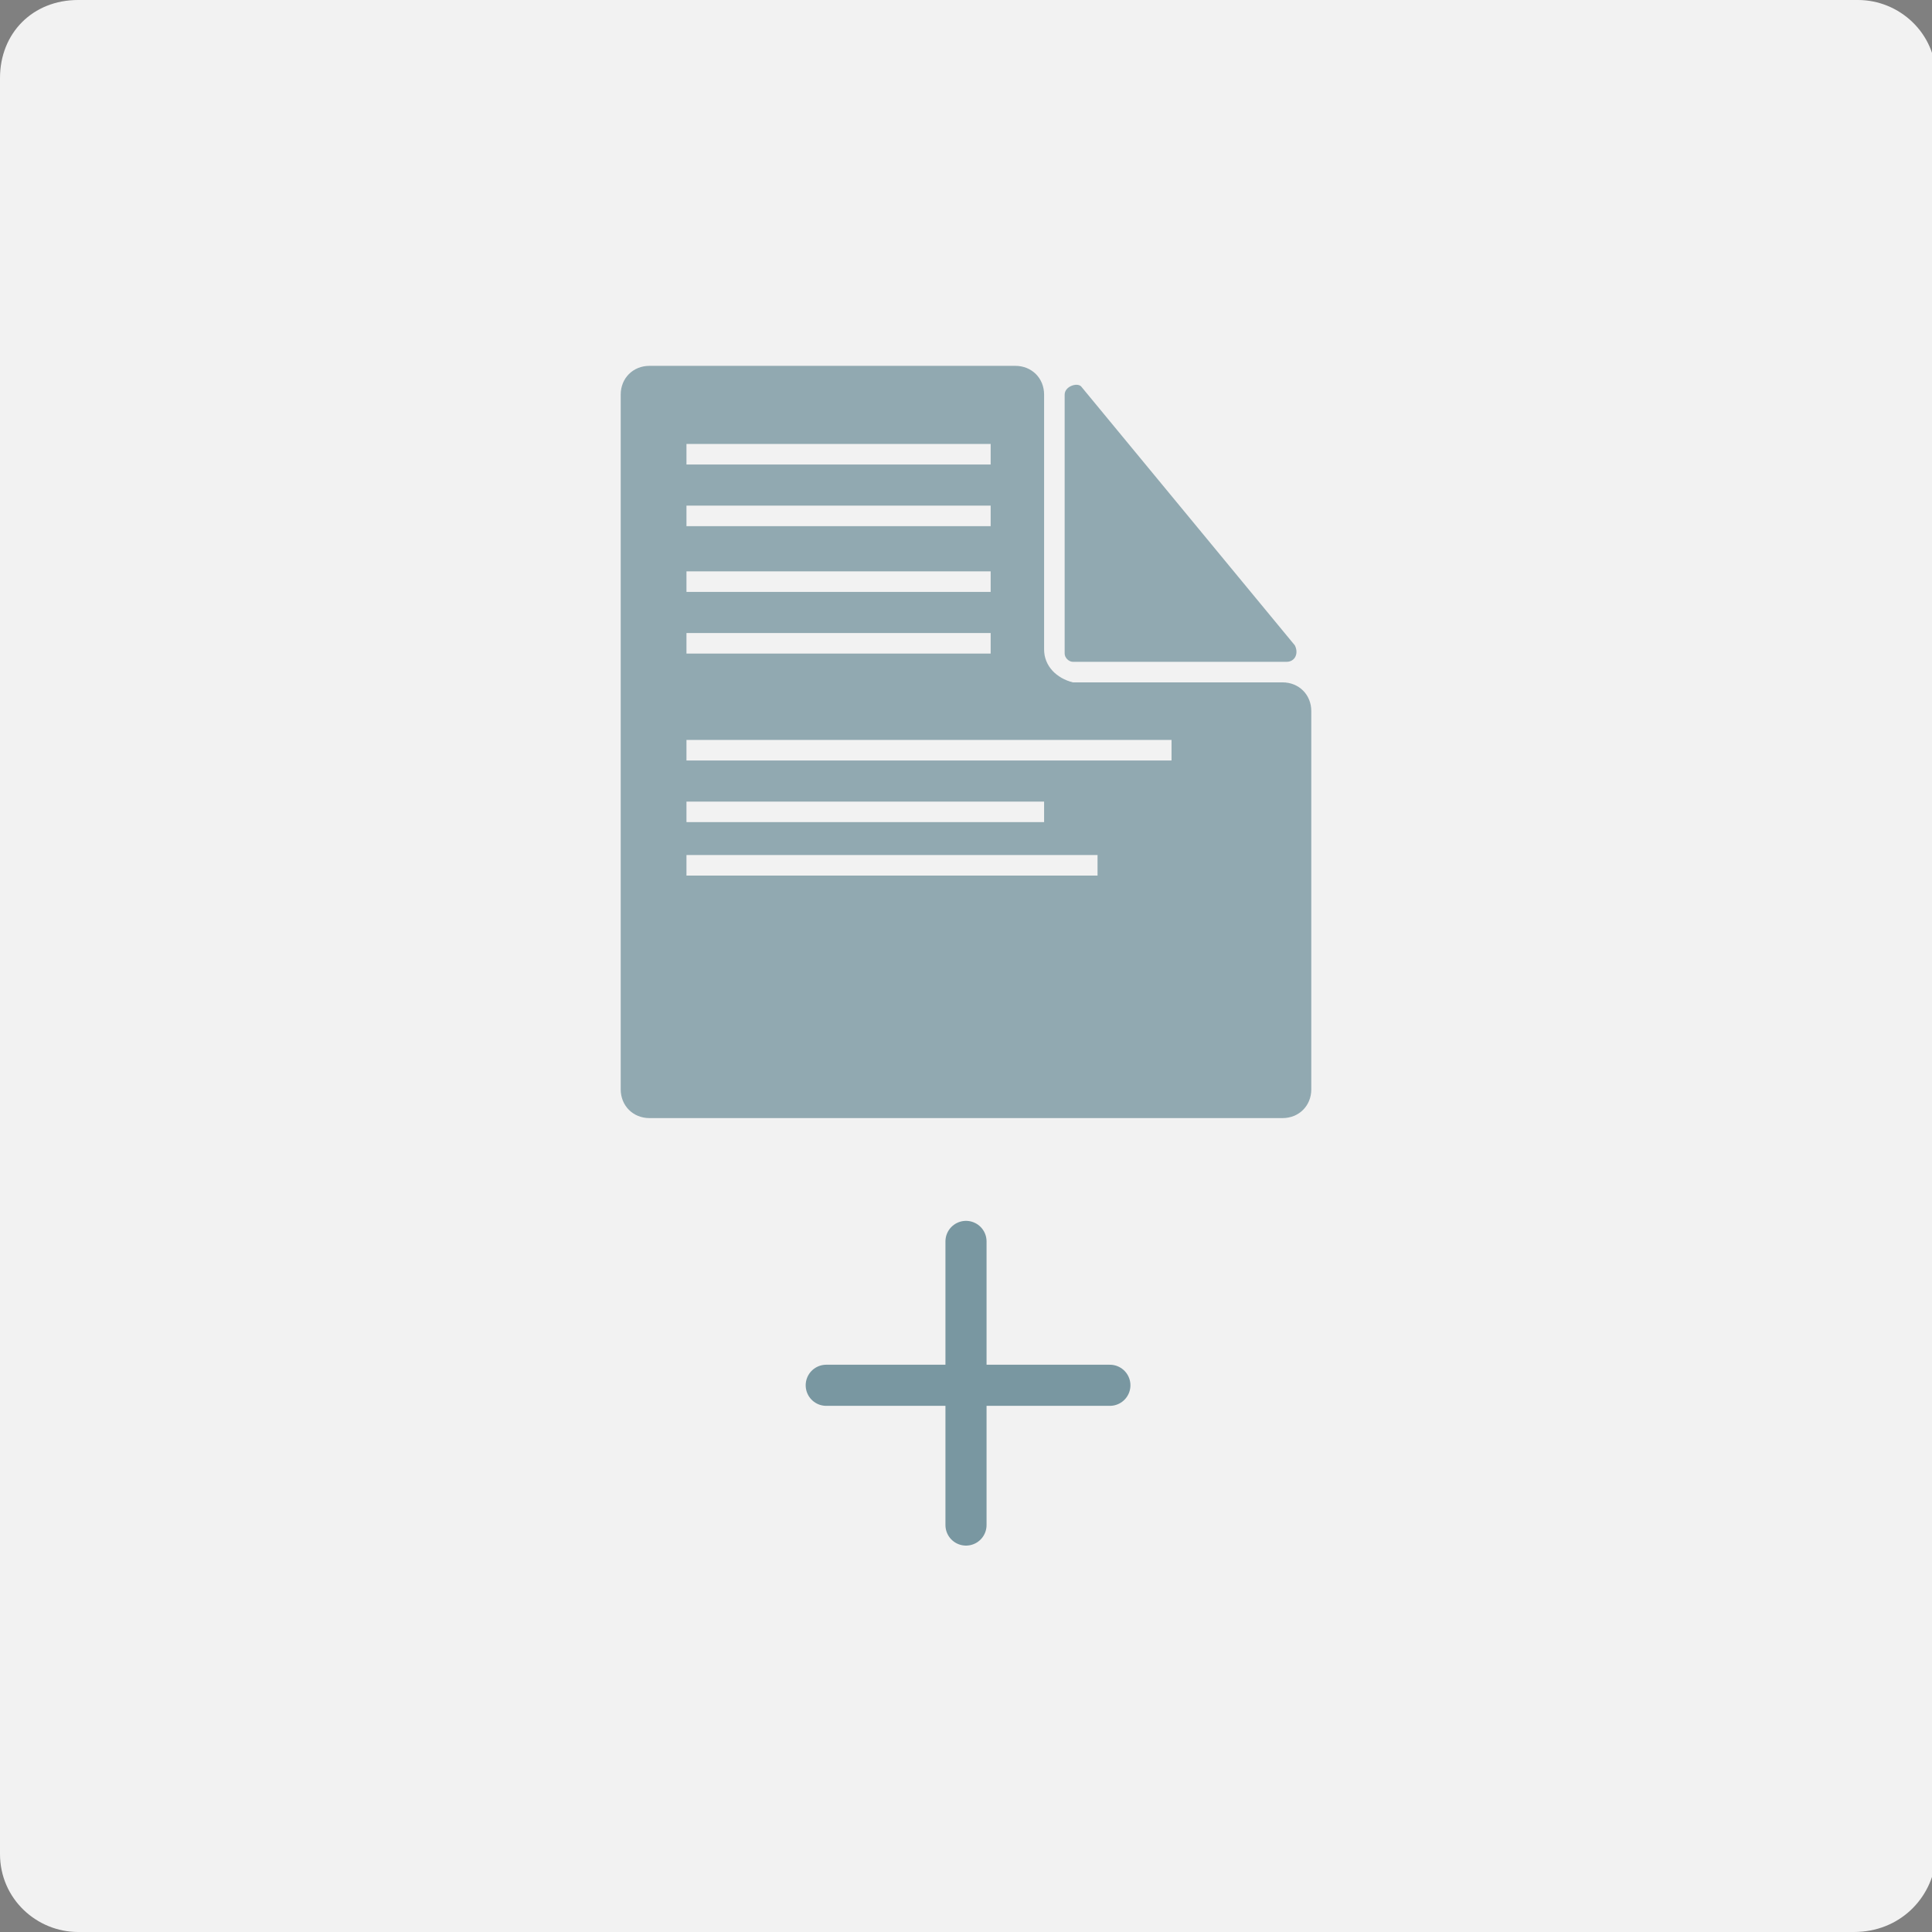 <?xml version="1.0" encoding="utf-8"?>
<!-- Generator: Adobe Illustrator 19.0.0, SVG Export Plug-In . SVG Version: 6.00 Build 0)  -->
<svg version="1.1" id="Capa_1" xmlns="http://www.w3.org/2000/svg" xmlns:xlink="http://www.w3.org/1999/xlink" x="0px" y="0px"
	 viewBox="0 0 47 47" style="enable-background:new 0 0 47 47;" xml:space="preserve">
<rect x="0" y="0" width="47" height="47" fill="#808080" stroke="none"/>
<style type="text/css">
	.st0{fill:#F2F2F2;}
	.st1{opacity:0.4;}
	.st2{fill:#003C4F;}
	.st3{opacity:0.5;}
	.st4{fill:none;stroke:#003C4F;stroke-linecap:round;stroke-miterlimit:10;}
</style>
<g id="XMLID_2_">
	<path id="XMLID_18_" class="st0" d="M45.1,47H1.9c-1,0-1.9-0.8-1.9-1.9V1.9C0,0.8,0.8,0,1.9,0h43.3c1,0,1.9,0.8,1.9,1.9v43.3
		C47,46.2,46.2,47,45.1,47z"/>
	<g id="XMLID_3_">
		<g id="XMLID_7_" class="st1">
			<path id="XMLID_17_" class="st2" d="M25.9,15.9V9.6c0-0.2,0.3-0.3,0.4-0.2l5.2,6.3c0.1,0.2,0,0.4-0.2,0.4h-5.2
				C26,16.1,25.9,16,25.9,15.9z"/>
			<path id="XMLID_8_" class="st2" d="M25.4,15.8V9.6c0-0.4-0.3-0.7-0.7-0.7h-8.9c-0.4,0-0.7,0.3-0.7,0.7v16.9
				c0,0.4,0.3,0.7,0.7,0.7h15.4c0.4,0,0.7-0.3,0.7-0.7v-9.2c0-0.4-0.3-0.7-0.7-0.7h-5.1C25.7,16.5,25.4,16.2,25.4,15.8z M16.7,10.8
				h7.4v0.5h-7.4V10.8z M16.7,12.3h7.4v0.5h-7.4V12.3z M16.7,13.9h7.4v0.5h-7.4V13.9z M16.7,15.4h7.4v0.5h-7.4V15.4z M16.7,19.5h8.7
				v0.5h-8.7V19.5z M26.7,21.3h-10v-0.5h10V21.3z M28.5,18.5H16.7V18h11.8V18.5z"/>
		</g>
		<g id="XMLID_4_" class="st3">
			<line id="XMLID_6_" class="st4" x1="23.5" y1="30.2" x2="23.5" y2="37.1"/>
			<line id="XMLID_5_" class="st4" x1="27" y1="33.7" x2="20.1" y2="33.7"/>
		</g>
	</g>
</g>
</svg>
